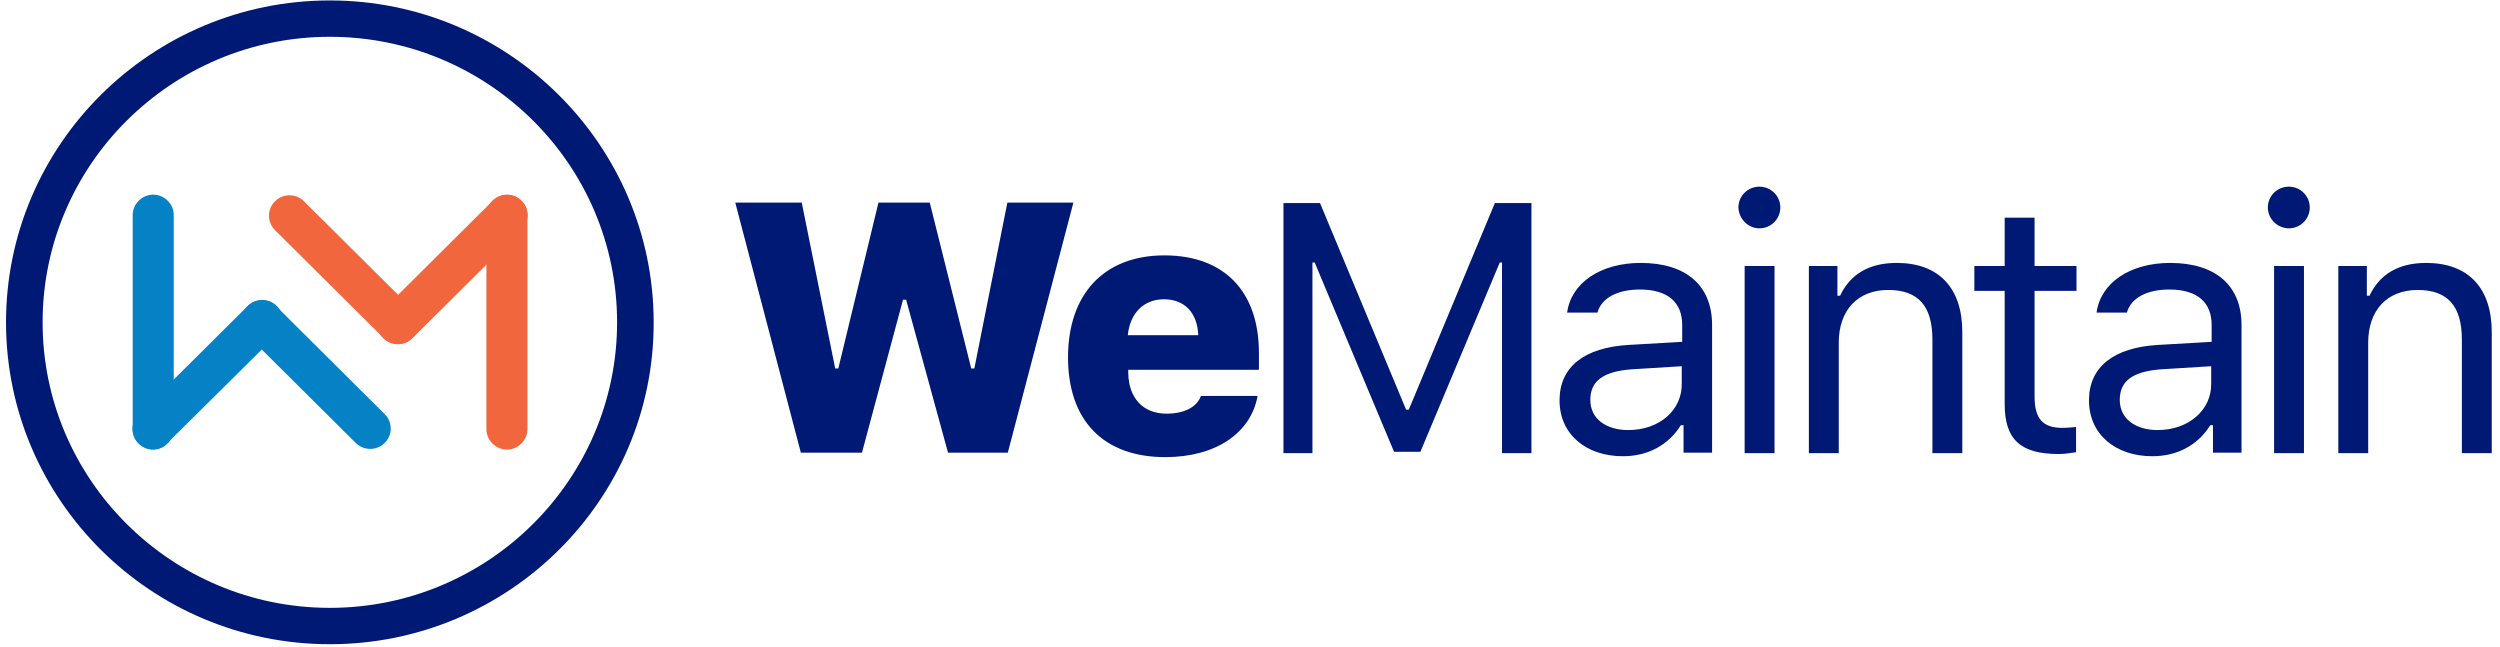 <?xml version="1.0" encoding="UTF-8"?>
<svg width="224px" height="58px" viewBox="0 0 224 58" version="1.1" xmlns="http://www.w3.org/2000/svg" xmlns:xlink="http://www.w3.org/1999/xlink">
    <!-- Generator: sketchtool 51.3 (57544) - http://www.bohemiancoding.com/sketch -->
    <title>94E7582D-CF45-4FA2-AC7D-E63EED0E51E2-714-0002798B8264343F</title>
    <desc>Created with sketchtool.</desc>
    <defs></defs>
    <g id="Design" stroke="none" stroke-width="1" fill="none" fill-rule="evenodd">
        <g id="1a-Home-header-scroll" transform="translate(-142, -4526)" fill-rule="nonzero">
            <g id="Footer" transform="translate(0, 4463)">
                <g id="WeMaintain-logo-horizontal-color">
                    <g transform="translate(142.5, 63)">
                        <path d="M209.013,40.6 L211.69,40.6 L211.69,30.708 C211.69,27.768 213.409,25.981 216.126,25.981 C218.804,25.981 220.083,27.411 220.083,30.43 L220.083,40.6 L222.76,40.6 L222.76,29.755 C222.76,25.782 220.642,23.558 216.885,23.558 C214.328,23.558 212.689,24.63 211.81,26.497 L211.57,26.497 L211.57,23.836 L209.013,23.836 L209.013,40.6 Z M204.577,20.459 C205.616,20.459 206.455,19.625 206.455,18.592 C206.455,17.559 205.616,16.725 204.577,16.725 C203.537,16.725 202.698,17.559 202.698,18.592 C202.698,19.625 203.577,20.459 204.577,20.459 Z M203.258,40.6 L205.935,40.6 L205.935,23.836 L203.258,23.836 L203.258,40.6 Z M192.347,40.878 C194.585,40.878 196.424,39.885 197.543,38.097 L197.783,38.097 L197.783,40.56 L200.34,40.56 L200.34,29.119 C200.34,25.623 198.062,23.558 193.946,23.558 C190.349,23.558 187.712,25.345 187.352,28.007 L190.07,28.007 C190.429,26.696 191.868,25.941 193.866,25.941 C196.384,25.941 197.663,27.093 197.663,29.119 L197.663,30.629 L192.827,30.907 C188.911,31.145 186.673,32.853 186.673,35.873 C186.673,38.932 189.07,40.878 192.347,40.878 Z M192.827,38.534 C190.869,38.534 189.43,37.541 189.43,35.833 C189.43,34.164 190.549,33.29 193.107,33.092 L197.623,32.814 L197.623,34.363 C197.663,36.747 195.585,38.534 192.827,38.534 Z M179.119,19.505 L179.119,23.836 L176.402,23.836 L176.402,26.06 L179.119,26.06 L179.119,36.19 C179.119,39.368 180.518,40.679 183.955,40.679 C184.475,40.679 184.994,40.6 185.514,40.521 L185.514,38.256 C185.034,38.296 184.754,38.336 184.275,38.336 C182.516,38.336 181.797,37.501 181.797,35.515 L181.797,26.06 L185.554,26.06 L185.554,23.836 L181.797,23.836 L181.797,19.505 L179.119,19.505 Z M161.575,40.6 L164.253,40.6 L164.253,30.708 C164.253,27.768 165.971,25.981 168.689,25.981 C171.366,25.981 172.645,27.411 172.645,30.43 L172.645,40.6 L175.323,40.6 L175.323,29.755 C175.323,25.782 173.205,23.558 169.448,23.558 C166.89,23.558 165.252,24.63 164.373,26.497 L164.133,26.497 L164.133,23.836 L161.575,23.836 L161.575,40.6 Z M157.139,20.459 C158.178,20.459 159.017,19.625 159.017,18.592 C159.017,17.559 158.178,16.725 157.139,16.725 C156.1,16.725 155.261,17.559 155.261,18.592 C155.301,19.625 156.14,20.459 157.139,20.459 Z M155.82,40.6 L158.498,40.6 L158.498,23.836 L155.82,23.836 L155.82,40.6 Z M144.91,40.878 C147.148,40.878 148.986,39.885 150.105,38.097 L150.345,38.097 L150.345,40.56 L152.903,40.56 L152.903,29.119 C152.903,25.623 150.625,23.558 146.509,23.558 C142.912,23.558 140.274,25.345 139.915,28.007 L142.632,28.007 C142.992,26.696 144.43,25.941 146.429,25.941 C148.946,25.941 150.225,27.093 150.225,29.119 L150.225,30.629 L145.39,30.907 C141.473,31.145 139.235,32.853 139.235,35.873 C139.235,38.932 141.633,40.878 144.91,40.878 Z M145.39,38.534 C143.431,38.534 141.993,37.541 141.993,35.833 C141.993,34.164 143.112,33.29 145.669,33.092 L150.185,32.814 L150.185,34.363 C150.225,36.747 148.187,38.534 145.39,38.534 Z M117.095,40.6 L117.095,23.518 L117.295,23.518 L124.408,40.481 L126.766,40.481 L133.88,23.518 L134.08,23.518 L134.08,40.6 L136.717,40.6 L136.717,18.195 L133.44,18.195 L125.727,36.707 L125.487,36.707 L117.774,18.195 L114.497,18.195 L114.497,40.6 L117.095,40.6 Z M107.104,35.475 C106.744,36.468 105.625,37.064 104.027,37.064 C101.909,37.064 100.63,35.674 100.59,33.41 L100.59,33.132 L112.299,33.132 L112.299,31.622 C112.299,26.1 109.182,22.882 103.827,22.882 C98.432,22.882 95.195,26.338 95.195,32.019 C95.195,37.7 98.392,40.958 103.907,40.958 C108.423,40.958 111.58,38.812 112.179,35.475 L107.104,35.475 Z M103.787,26.815 C105.625,26.815 106.784,28.007 106.864,30.033 L100.55,30.033 C100.75,28.047 101.989,26.815 103.787,26.815 Z M80.408,26.855 L80.688,26.855 L84.444,40.56 L89.799,40.56 L95.674,18.155 L89.759,18.155 L86.802,33.012 L86.522,33.012 L82.806,18.155 L78.21,18.155 L74.613,33.012 L74.333,33.012 L71.336,18.155 L65.381,18.155 L71.256,40.56 L76.731,40.56 L80.408,26.855 Z" id="Shape" fill="#001975"></path>
                        <g id="Group">
                            <g transform="translate(11.19, 17.082)" id="Shape">
                                <g fill="#0582C6">
                                    <path d="M2.038,23.2 C1.039,23.2 0.2,22.366 0.2,21.373 L0.2,2.185 C0.2,1.192 1.039,0.358 2.038,0.358 C3.037,0.358 3.877,1.192 3.877,2.185 L3.877,21.373 C3.837,22.366 3.037,23.2 2.038,23.2 Z"></path>
                                    <path d="M0.719,22.644 C8.54871729e-15,21.929 8.54871729e-15,20.777 0.719,20.062 L10.511,10.329 C11.23,9.614 12.389,9.614 13.108,10.329 C13.828,11.044 13.828,12.196 13.108,12.911 L3.277,22.644 C2.598,23.359 1.399,23.359 0.719,22.644 Z"></path>
                                    <path d="M10.471,10.368 C11.19,9.653 12.349,9.653 13.068,10.368 L22.78,20.022 C23.499,20.737 23.499,21.889 22.78,22.604 C22.06,23.319 20.901,23.319 20.182,22.604 L10.471,12.951 C9.751,12.236 9.751,11.084 10.471,10.368 Z"></path>
                                </g>
                                <g transform="translate(12.389, 0)" fill="#F1663C">
                                    <path d="M21.341,0.358 C22.34,0.358 23.179,1.192 23.179,2.185 L23.179,21.373 C23.179,22.366 22.34,23.2 21.341,23.2 C20.342,23.2 19.503,22.366 19.503,21.373 L19.503,2.185 C19.503,1.192 20.342,0.358 21.341,0.358 Z"></path>
                                    <path d="M22.66,0.914 C23.379,1.629 23.379,2.781 22.66,3.496 L12.868,13.229 C12.149,13.944 10.99,13.944 10.271,13.229 C9.551,12.514 9.551,11.362 10.271,10.647 L20.062,0.914 C20.781,0.199 21.94,0.199 22.66,0.914 Z"></path>
                                    <path d="M12.868,13.189 C12.149,13.904 10.99,13.904 10.271,13.189 L0.559,3.536 C-0.16,2.821 -0.16,1.668 0.559,0.953 C1.279,0.238 2.438,0.238 3.157,0.953 L12.868,10.607 C13.588,11.322 13.588,12.474 12.868,13.189 Z"></path>
                                </g>
                            </g>
                            <path d="M29.054,57.722 C13.028,57.722 0.04,44.771 0.04,28.881 C0.04,12.951 13.068,0.04 29.054,0.04 C45.04,0.04 58.068,12.99 58.068,28.881 C58.108,44.771 45.08,57.722 29.054,57.722 Z M29.054,3.297 C14.867,3.297 3.317,14.778 3.317,28.881 C3.317,42.984 14.867,54.464 29.054,54.464 C43.241,54.464 54.791,42.984 54.791,28.881 C54.791,14.738 43.241,3.297 29.054,3.297 Z" id="Shape" fill="#001975"></path>
                        </g>
                    </g>
                </g>
            </g>
        </g>
    </g>
</svg>